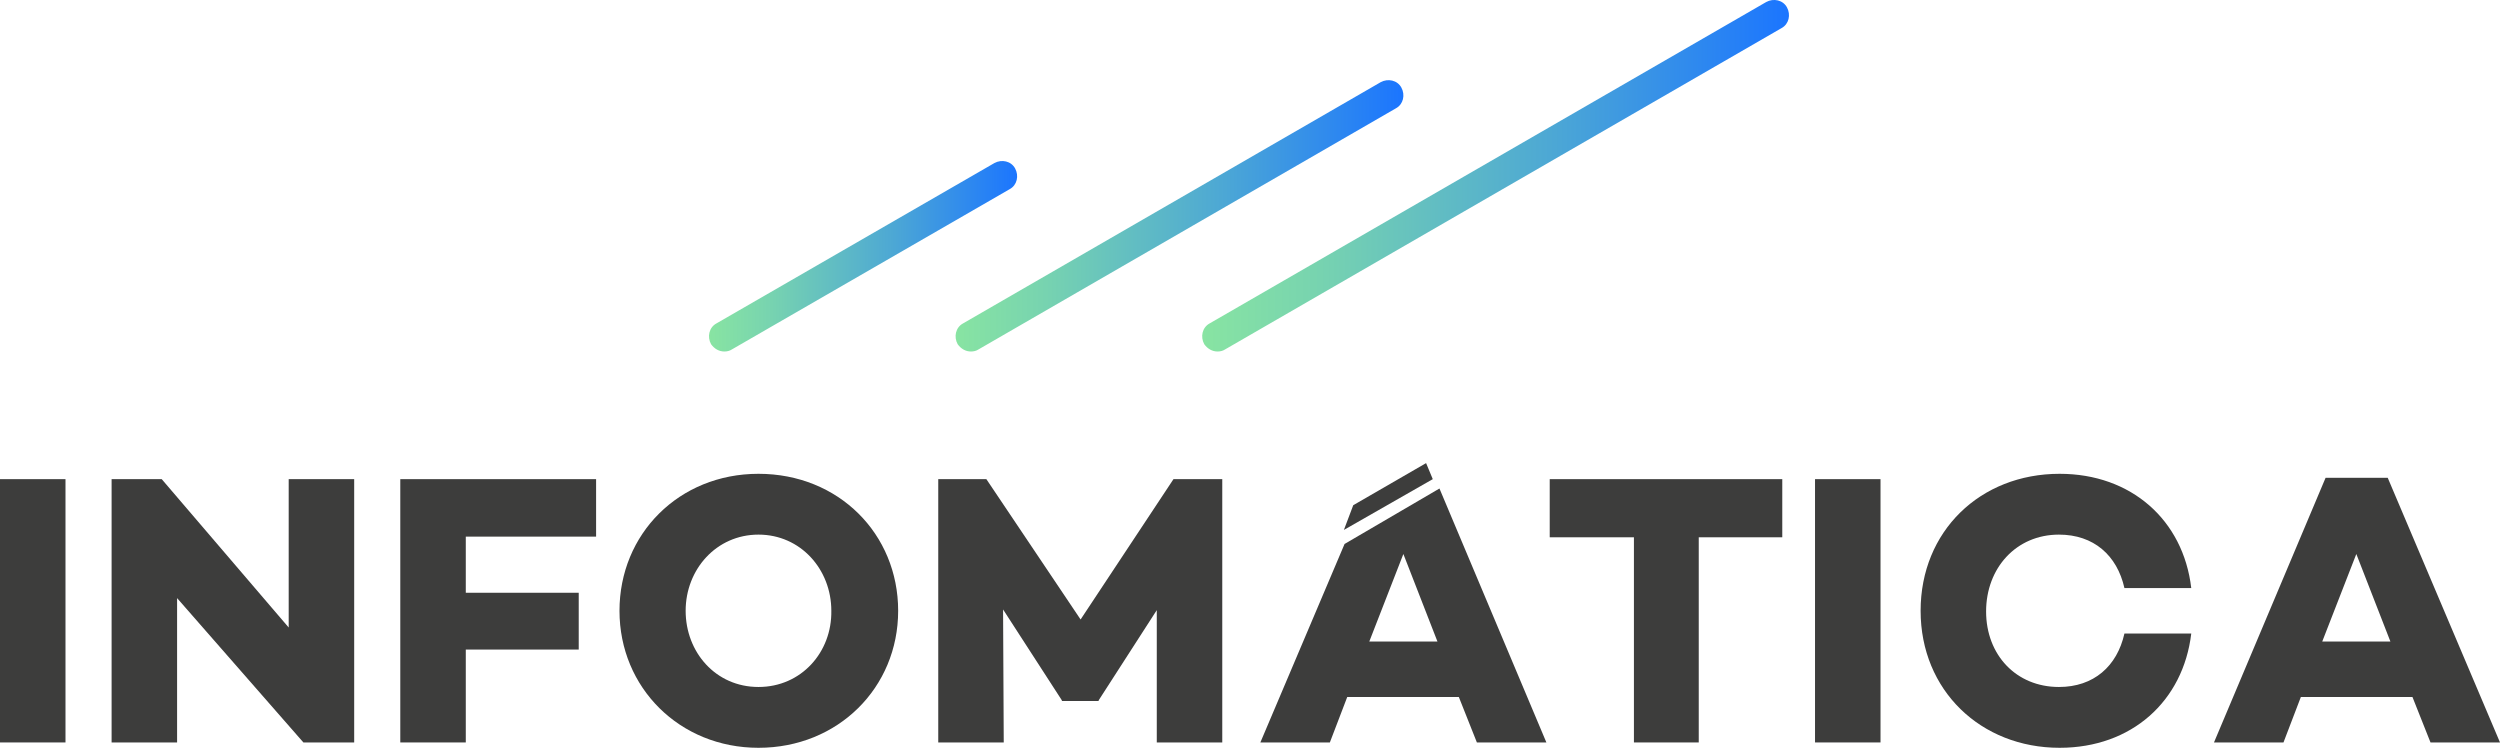 <?xml version="1.0" encoding="utf-8"?>
<!-- Generator: Adobe Illustrator 22.0.1, SVG Export Plug-In . SVG Version: 6.00 Build 0)  -->
<svg version="1.1" id="Capa_1" xmlns="http://www.w3.org/2000/svg" xmlns:xlink="http://www.w3.org/1999/xlink" x="0px" y="0px"
	 viewBox="-334.1 575.6 374.1 111.9" style="enable-background:new -334.1 575.6 374.1 111.9;" xml:space="preserve">
<style type="text/css">
	.st0{fill:#3D3D3C;}
	.st1{fill:url(#XMLID_2_);}
	.st2{fill:url(#XMLID_3_);}
	.st3{fill:url(#XMLID_4_);}
</style>
<g id="XMLID_741_">
	<rect id="XMLID_759_" x="-334.1" y="647.3" class="st0" width="9.8" height="39.4"/>
	<polygon id="XMLID_758_" class="st0" points="-290.9,669.5 -309.9,647.3 -317.4,647.3 -317.4,686.7 -307.6,686.7 -307.6,665.1 
		-288.7,686.7 -281.1,686.7 -281.1,647.3 -290.9,647.3 	"/>
	<polygon id="XMLID_757_" class="st0" points="-274.2,686.7 -264.4,686.7 -264.4,672.8 -247.5,672.8 -247.5,664.3 -264.4,664.3 
		-264.4,655.9 -244.9,655.9 -244.9,647.3 -274.2,647.3 	"/>
	<path id="XMLID_754_" class="st0" d="M-220.6,646.5c-11.9,0-20.8,9-20.8,20.5s9,20.5,20.8,20.5c11.9,0,20.9-9,20.9-20.5
		S-208.6,646.5-220.6,646.5z M-220.6,678.4c-6.4,0-10.9-5.2-10.9-11.4s4.6-11.4,10.9-11.4s10.9,5.2,10.9,11.4
		C-209.6,673.2-214.2,678.4-220.6,678.4z"/>
	<polygon id="XMLID_753_" class="st0" points="-172.4,668.3 -186.5,647.3 -193.7,647.3 -193.7,686.7 -183.9,686.7 -184,666.8 
		-175.2,680.4 -175.2,680.5 -169.7,680.5 -169.7,680.4 -161,666.9 -161,686.7 -151.2,686.7 -151.2,647.3 -158.5,647.3 	"/>
	<polygon id="XMLID_752_" class="st0" points="-120.7,644.9 -131.6,651.2 -133,654.9 -119.7,647.3 	"/>
	<path id="XMLID_748_" class="st0" d="M-145.5,686.7h10.4l2.6-6.8h16.7l2.7,6.8h10.4l-16-38l-14.2,8.3L-145.5,686.7z M-129.2,671.6
		l5.1-13.1l5.1,13.1H-129.2z"/>
	<polygon id="XMLID_747_" class="st0" points="-102.2,656 -89.6,656 -89.6,686.7 -79.9,686.7 -79.9,656 -67.4,656 -67.4,647.3 
		-102.2,647.3 	"/>
	<rect id="XMLID_746_" x="-62.5" y="647.3" class="st0" width="9.8" height="39.4"/>
	<path id="XMLID_745_" class="st0" d="M-26,655.6c5.2,0,8.7,3.1,9.8,8h10c-1.2-10.2-9-17.1-19.7-17.1c-11.9,0-20.8,8.6-20.8,20.5
		c0,11.9,9,20.5,20.8,20.5c10.8,0,18.5-7,19.7-17.1h-10c-1.1,4.9-4.6,8-9.8,8c-6.4,0-10.9-4.8-10.9-11.3S-32.4,655.6-26,655.6z"/>
	<path id="XMLID_742_" class="st0" d="M23.2,647.1h-9.3l-16.7,39.6H7.6l2.6-6.8h16.7l2.7,6.8H40L23.2,647.1z M13.4,671.6l5.1-13.1
		l5.1,13.1H13.4z"/>
</g>
<linearGradient id="XMLID_2_" gradientUnits="userSpaceOnUse" x1="-154.204" y1="354.888" x2="-66.396" y2="354.888" gradientTransform="matrix(1 0 0 1 0 246.99)">
	<stop  offset="0" style="stop-color:#88E4A2"/>
	<stop  offset="0.202" style="stop-color:#77D3B0"/>
	<stop  offset="0.601" style="stop-color:#4CA7D5"/>
	<stop  offset="1" style="stop-color:#1B75FF"/>
</linearGradient>
<path id="XMLID_532_" class="st1" d="M-151.9,628.2c-0.8,0-1.5-0.4-2-1.1c-0.6-1.1-0.3-2.5,0.8-3.1l83.3-48.1
	c1.1-0.6,2.5-0.3,3.1,0.8s0.3,2.5-0.8,3.1l-83.3,48.1C-151.1,628.1-151.5,628.2-151.9,628.2z"/>
<linearGradient id="XMLID_3_" gradientUnits="userSpaceOnUse" x1="-191.104" y1="360.888" x2="-124.096" y2="360.888" gradientTransform="matrix(1 0 0 1 0 246.99)">
	<stop  offset="0" style="stop-color:#88E4A2"/>
	<stop  offset="0.202" style="stop-color:#77D3B0"/>
	<stop  offset="0.601" style="stop-color:#4CA7D5"/>
	<stop  offset="1" style="stop-color:#1B75FF"/>
</linearGradient>
<path id="XMLID_529_" class="st2" d="M-188.8,628.2c-0.8,0-1.5-0.4-2-1.1c-0.6-1.1-0.3-2.5,0.8-3.1l62.5-36.1
	c1.1-0.6,2.5-0.3,3.1,0.8s0.3,2.5-0.8,3.1l-62.5,36.1C-188,628.1-188.4,628.2-188.8,628.2z"/>
<linearGradient id="XMLID_4_" gradientUnits="userSpaceOnUse" x1="-227.946" y1="366.938" x2="-181.785" y2="366.938" gradientTransform="matrix(1 0 0 1 0 246.99)">
	<stop  offset="0" style="stop-color:#88E4A2"/>
	<stop  offset="0.202" style="stop-color:#77D3B0"/>
	<stop  offset="0.601" style="stop-color:#4CA7D5"/>
	<stop  offset="1" style="stop-color:#1B75FF"/>
</linearGradient>
<path id="XMLID_528_" class="st3" d="M-225.7,628.2c-0.8,0-1.5-0.4-2-1.1c-0.6-1.1-0.3-2.5,0.8-3.1l41.6-24c1.1-0.6,2.5-0.3,3.1,0.8
	c0.6,1.1,0.3,2.5-0.8,3.1l-41.6,24C-224.9,628.1-225.3,628.2-225.7,628.2z"/>
</svg>
